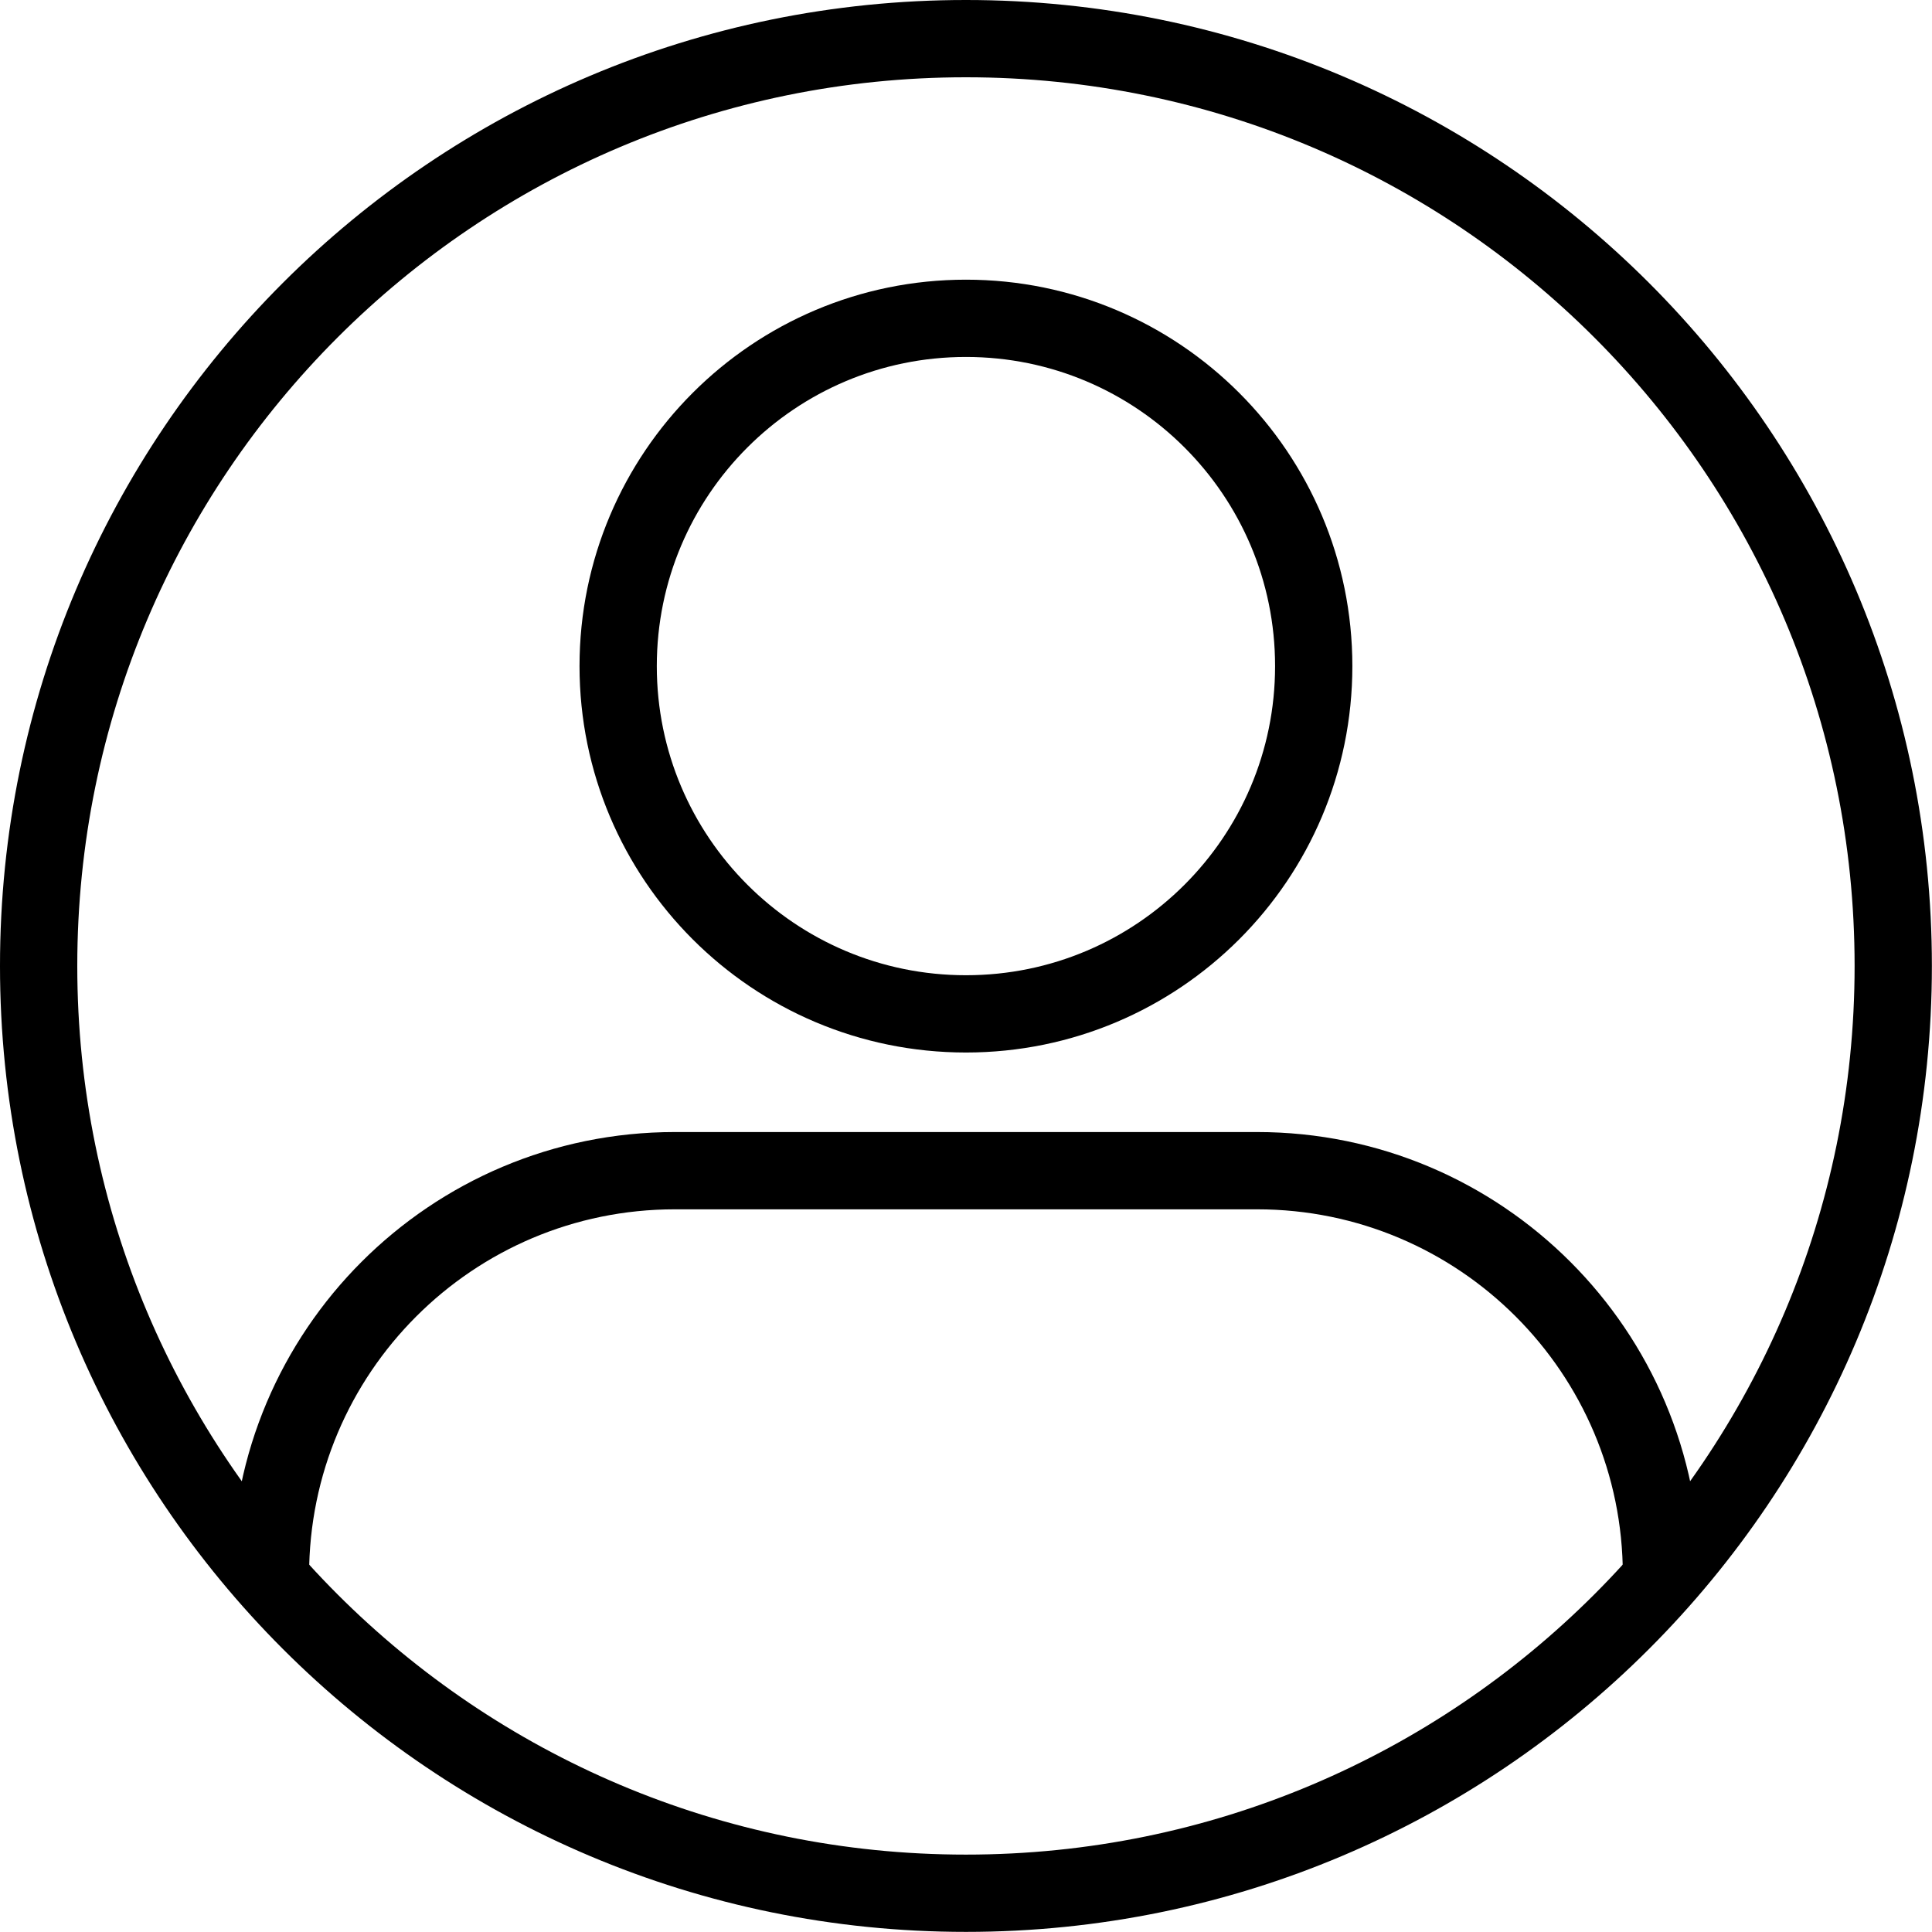 <?xml version="1.0" encoding="UTF-8"?>
<svg width="50px" height="50px" viewBox="0 0 50 50" version="1.1" xmlns="http://www.w3.org/2000/svg" xmlns:xlink="http://www.w3.org/1999/xlink">
    <!-- Generator: Sketch 50 (54983) - http://www.bohemiancoding.com/sketch -->
    <title>Profile circle</title>
    <desc>Created with Sketch.</desc>
    <defs></defs>
    <g id="profile-circle" stroke="none" stroke-width="1" fill="none" fill-rule="evenodd">
        <g id="profile-circle" transform="translate(-478, -397)" stroke="currentColor" stroke-width="2">
            <g id="profile-circle" transform="translate(479, 398)">
                <path d="M-0,23.998 C-0.001,10.743 10.743,-0.001 23.998,0 C37.254,-0.001 47.999,10.743 47.997,23.999 C47.998,37.254 37.254,47.998 23.999,47.997 C10.744,47.999 -0.001,37.254 -0,23.998 Z" id="Stroke-1" stroke-linecap="round" stroke-linejoin="round"></path>
                <path d="M32.999,16.239 C32.999,21.21 28.97,25.239 23.999,25.239 C19.028,25.239 14.998,21.21 14.998,16.239 C14.998,11.268 19.028,7.238 23.999,7.238 C28.97,7.238 32.999,11.268 32.999,16.239 Z" id="Stroke-3"></path>
                <path d="M5.999,39.764 C5.999,33.984 10.685,29.297 16.466,29.297 L31.532,29.297 C37.312,29.297 41.999,33.984 41.999,39.764" id="Stroke-5"></path>
            </g>
        </g>
    </g>
</svg>